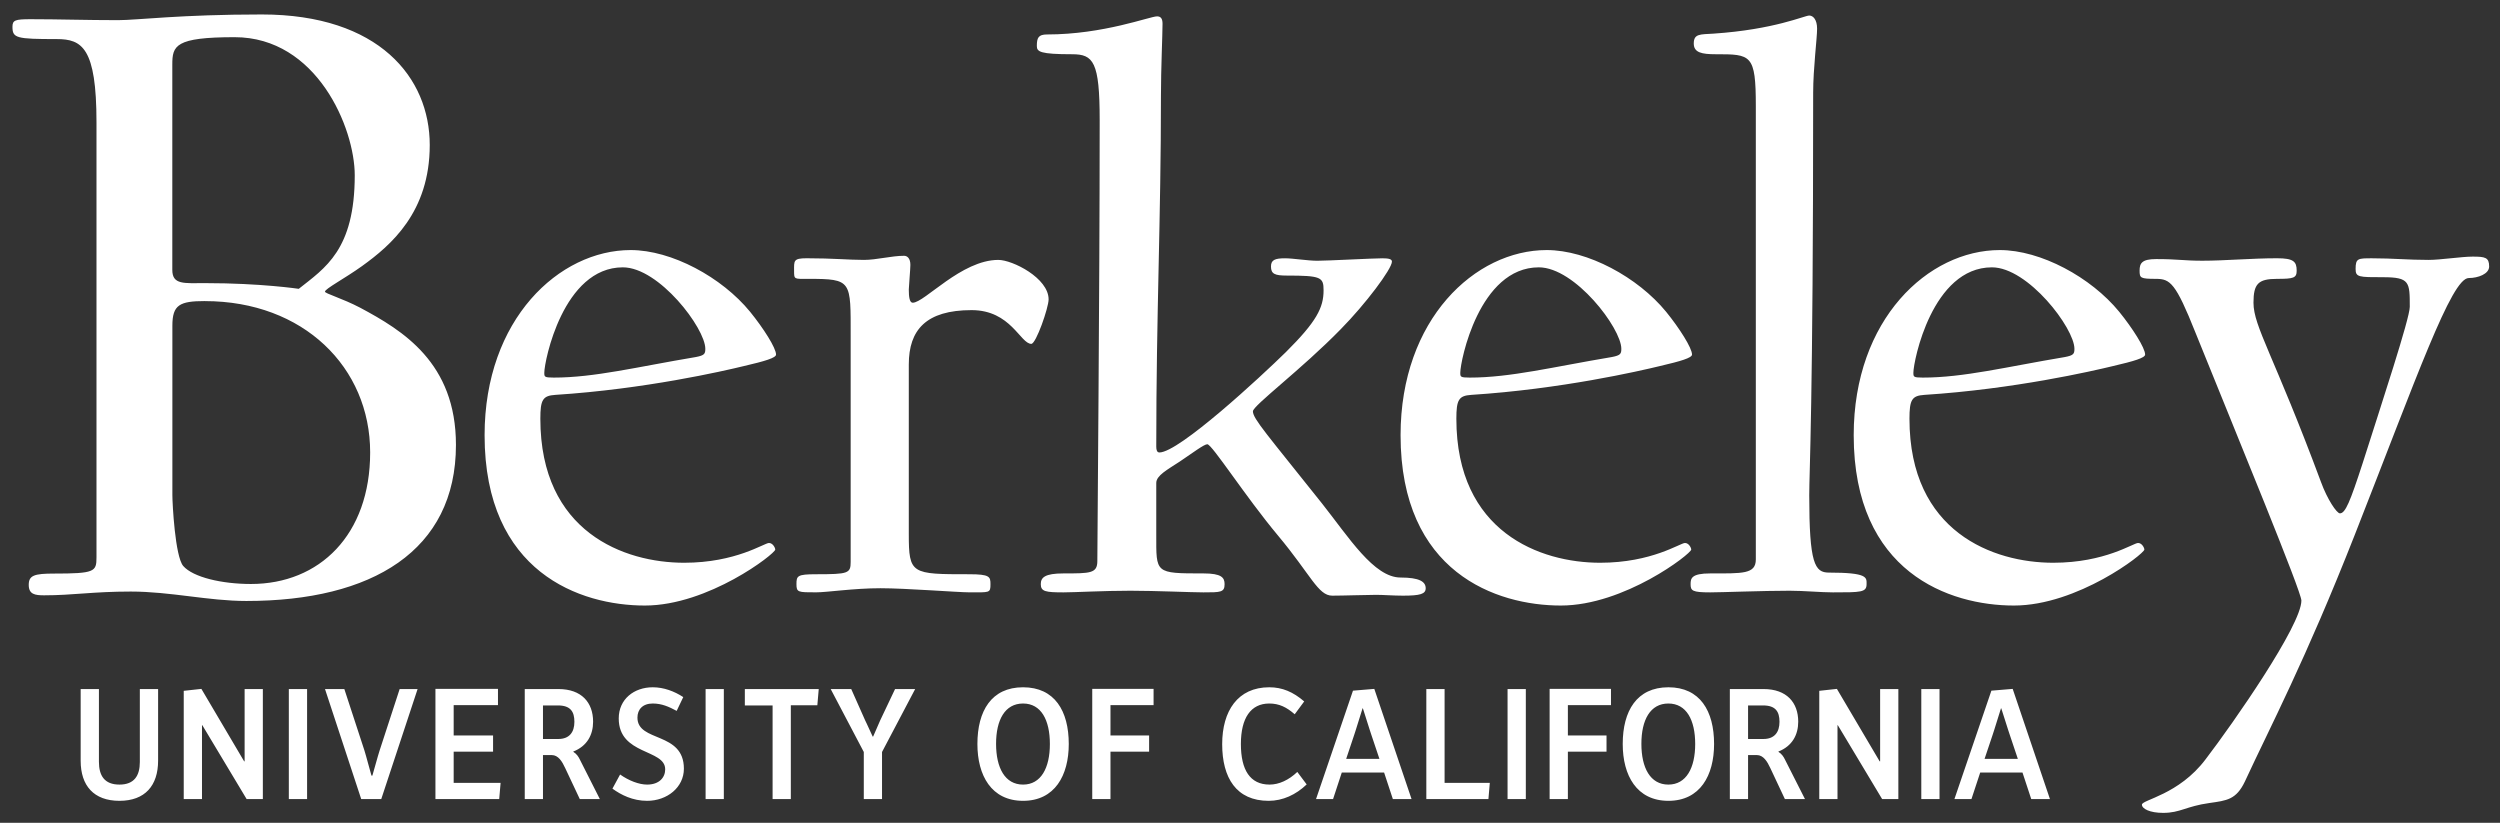<svg width="79" height="26" viewBox="0 0 79 26" fill="none" xmlns="http://www.w3.org/2000/svg">
<rect x="0" y="0" width="79" height="26" fill="#333333" stroke="none"/>
<path d="M8.271 0.457C5.703 0.457 4.333 0.637 3.733 0.637C2.734 0.637 1.85 0.607 0.965 0.607C0.48 0.607 0.394 0.637 0.394 0.846C0.394 1.204 0.508 1.235 1.793 1.235C2.591 1.235 3.049 1.504 3.049 3.865V17.616C3.049 18.065 2.991 18.125 1.707 18.125C1.079 18.125 0.908 18.184 0.908 18.483C0.908 18.782 1.108 18.812 1.393 18.812C2.306 18.812 2.934 18.693 4.133 18.693C5.388 18.693 6.587 18.991 7.786 18.991C11.753 18.991 14.408 17.407 14.408 14.059C14.408 11.458 12.723 10.442 11.382 9.724C10.811 9.425 10.269 9.276 10.269 9.216C10.269 9.127 10.897 8.798 11.439 8.409C12.353 7.751 13.58 6.705 13.58 4.582C13.58 2.46 11.982 0.457 8.271 0.457L8.271 0.457ZM57.172 0.491C57.023 0.491 56.08 0.933 54.143 1.063C53.721 1.089 53.523 1.063 53.523 1.375C53.523 1.661 53.771 1.714 54.218 1.714C55.335 1.714 55.484 1.713 55.484 3.351V17.678C55.484 18.146 55.062 18.12 54.044 18.12C53.448 18.12 53.423 18.277 53.423 18.459C53.423 18.667 53.473 18.719 54.044 18.719C54.392 18.719 55.707 18.667 56.551 18.667C56.998 18.667 57.544 18.719 57.917 18.719C58.81 18.719 58.984 18.719 58.984 18.459C58.984 18.25 59.034 18.094 57.792 18.094C57.346 18.094 57.172 17.808 57.172 15.65C57.172 14.896 57.296 12.842 57.296 2.935C57.296 2.155 57.42 1.219 57.42 0.907C57.42 0.621 57.296 0.491 57.172 0.491L57.172 0.491ZM36.563 0.517C36.339 0.517 34.874 1.089 33.087 1.089C32.814 1.089 32.764 1.193 32.764 1.453C32.764 1.635 32.864 1.714 33.881 1.714C34.551 1.714 34.75 1.948 34.75 3.794C34.75 9.28 34.676 16.977 34.676 17.73C34.676 18.12 34.452 18.12 33.608 18.12C33.013 18.12 32.889 18.25 32.889 18.459C32.889 18.693 33.038 18.719 33.608 18.719C33.956 18.719 34.874 18.667 35.719 18.667C36.513 18.667 37.655 18.719 38.027 18.719C38.573 18.719 38.697 18.719 38.697 18.459C38.697 18.25 38.598 18.12 38.027 18.12C36.488 18.12 36.538 18.12 36.538 16.899V15.261C36.538 15.027 36.885 14.844 37.282 14.584C37.704 14.298 38.052 14.038 38.151 14.038C38.3 14.038 39.343 15.677 40.386 16.925C41.428 18.173 41.652 18.823 42.099 18.823C42.446 18.823 43.191 18.797 43.489 18.797C43.712 18.797 44.035 18.823 44.333 18.823C44.879 18.823 45.052 18.771 45.052 18.589C45.052 18.381 44.854 18.25 44.258 18.25C43.414 18.25 42.62 16.976 41.776 15.91C40.038 13.726 39.592 13.232 39.592 12.998C39.592 12.816 41.13 11.672 42.372 10.398C43.141 9.618 43.985 8.5 43.985 8.266C43.985 8.188 43.886 8.162 43.687 8.162C43.39 8.162 41.949 8.24 41.627 8.24C41.329 8.24 40.857 8.162 40.609 8.162C40.287 8.162 40.163 8.214 40.163 8.422C40.163 8.656 40.286 8.708 40.659 8.708C41.751 8.708 41.825 8.76 41.825 9.176C41.825 9.722 41.602 10.164 40.634 11.126C39.84 11.906 37.258 14.298 36.637 14.298C36.562 14.298 36.538 14.22 36.538 14.116C36.538 9.878 36.686 6.966 36.686 3.014C36.686 2.182 36.736 1.089 36.736 0.751C36.736 0.595 36.687 0.517 36.563 0.517L36.563 0.517ZM7.414 1.175C10.012 1.175 11.21 4.045 11.21 5.539C11.21 7.901 10.268 8.469 9.441 9.127C9.441 9.127 8.242 8.947 6.501 8.947C5.816 8.947 5.445 9.007 5.445 8.528V2.042C5.445 1.444 5.531 1.175 7.414 1.175L7.414 1.175ZM19.93 7.902C17.672 7.902 15.313 10.086 15.313 13.752C15.313 18.094 18.342 19.135 20.377 19.135C22.388 19.135 24.498 17.496 24.498 17.366C24.498 17.314 24.423 17.158 24.299 17.158C24.151 17.158 23.257 17.783 21.619 17.783C19.732 17.783 17.075 16.82 17.075 13.232C17.075 12.634 17.15 12.504 17.547 12.478C20.377 12.296 22.86 11.725 23.505 11.568C24.176 11.412 24.523 11.308 24.523 11.204C24.523 10.996 24.125 10.372 23.703 9.852C22.81 8.76 21.221 7.902 19.93 7.902L19.93 7.902ZM48.876 7.902C46.617 7.902 44.258 10.086 44.258 13.752C44.258 18.094 47.287 19.135 49.322 19.135C51.333 19.135 53.443 17.496 53.443 17.366C53.443 17.314 53.369 17.158 53.245 17.158C53.096 17.158 52.202 17.783 50.564 17.783C48.677 17.783 46.021 16.82 46.021 13.232C46.021 12.634 46.096 12.504 46.492 12.478C49.322 12.296 51.804 11.725 52.45 11.568C53.12 11.412 53.468 11.308 53.468 11.204C53.468 10.996 53.071 10.372 52.649 9.852C51.755 8.76 50.167 7.902 48.876 7.902L48.876 7.902ZM63.194 7.902C60.935 7.902 58.577 10.086 58.577 13.752C58.577 18.094 61.605 19.135 63.641 19.135C65.651 19.135 67.762 17.496 67.762 17.366C67.762 17.314 67.687 17.158 67.563 17.158C67.414 17.158 66.521 17.783 64.882 17.783C62.995 17.783 60.339 16.82 60.339 13.232C60.339 12.634 60.414 12.504 60.811 12.478C63.641 12.296 66.123 11.725 66.769 11.568C67.439 11.412 67.786 11.308 67.786 11.204C67.786 10.996 67.389 10.372 66.967 9.852C66.074 8.76 64.485 7.902 63.194 7.902L63.194 7.902ZM28.569 8.083C28.172 8.083 27.7 8.213 27.303 8.213C26.806 8.213 26.334 8.161 25.491 8.161C25.068 8.161 25.093 8.24 25.093 8.552C25.093 8.838 25.093 8.812 25.54 8.812C26.93 8.812 26.881 8.864 26.881 10.632V17.756C26.881 18.12 26.806 18.146 25.789 18.146C25.192 18.146 25.168 18.198 25.168 18.459C25.168 18.719 25.217 18.718 25.789 18.718C26.136 18.718 26.98 18.588 27.824 18.588C28.619 18.588 30.282 18.718 30.629 18.718C31.275 18.718 31.299 18.745 31.299 18.459C31.299 18.224 31.275 18.146 30.629 18.146C28.792 18.146 28.718 18.146 28.718 16.872V11.515C28.718 10.424 29.264 9.8 30.703 9.8C31.945 9.8 32.243 10.866 32.59 10.866C32.739 10.866 33.136 9.722 33.136 9.461C33.136 8.786 31.995 8.213 31.547 8.213C30.381 8.213 29.215 9.566 28.842 9.566C28.743 9.566 28.718 9.384 28.718 9.15C28.718 9.072 28.768 8.5 28.768 8.37C28.768 8.161 28.668 8.083 28.569 8.083L28.569 8.083ZM78.136 8.109C77.788 8.109 77.118 8.213 76.746 8.213C76.075 8.213 75.628 8.162 74.958 8.162C74.511 8.162 74.437 8.161 74.437 8.5C74.437 8.76 74.536 8.76 75.306 8.76C76.15 8.76 76.149 8.916 76.149 9.696C76.149 10.06 75.256 12.764 74.66 14.636C74.263 15.858 74.114 16.222 73.941 16.222C73.841 16.222 73.543 15.78 73.344 15.234C71.855 11.23 71.21 10.319 71.21 9.566C71.21 8.968 71.359 8.812 71.954 8.812C72.475 8.812 72.575 8.786 72.575 8.552C72.575 8.265 72.475 8.161 71.954 8.161C71.16 8.161 70.291 8.239 69.596 8.239C69 8.239 68.826 8.187 68.132 8.187C67.685 8.187 67.611 8.318 67.611 8.552C67.611 8.786 67.635 8.812 68.132 8.812C68.578 8.812 68.752 8.942 69.373 10.502C70.738 13.882 72.724 18.692 72.724 18.978C72.724 19.758 70.59 22.826 69.695 23.996C68.852 25.115 67.685 25.271 67.685 25.427C67.685 25.557 67.933 25.687 68.355 25.687C68.901 25.687 69.075 25.479 69.819 25.375C70.366 25.297 70.663 25.271 70.937 24.699C71.731 22.982 72.848 20.876 74.412 16.898C76.373 11.906 77.466 8.786 78.012 8.786C78.309 8.786 78.657 8.656 78.657 8.422C78.657 8.135 78.533 8.109 78.136 8.109V8.109ZM19.682 8.448C20.824 8.448 22.288 10.372 22.288 11.022C22.288 11.178 22.264 11.23 21.991 11.282C20.129 11.594 18.788 11.932 17.498 11.932C17.2 11.932 17.2 11.906 17.2 11.776C17.2 11.412 17.796 8.448 19.682 8.448L19.682 8.448ZM48.627 8.448C49.769 8.448 51.234 10.372 51.234 11.022C51.234 11.178 51.209 11.23 50.936 11.282C49.074 11.594 47.734 11.932 46.443 11.932C46.145 11.932 46.145 11.906 46.145 11.776C46.145 11.412 46.741 8.448 48.627 8.448L48.627 8.448ZM62.945 8.448C64.087 8.448 65.552 10.372 65.552 11.022C65.552 11.178 65.527 11.23 65.254 11.282C63.392 11.594 62.052 11.932 60.761 11.932C60.463 11.932 60.463 11.906 60.463 11.776C60.463 11.412 61.058 8.448 62.945 8.448L62.945 8.448ZM6.475 9.515C9.585 9.515 11.697 11.607 11.697 14.298C11.697 16.899 10.099 18.454 7.93 18.454C7.017 18.454 6.104 18.244 5.79 17.885C5.533 17.586 5.447 15.912 5.447 15.643V10.292C5.447 9.634 5.676 9.514 6.475 9.514L6.475 9.515ZM20.627 21.718C20.041 21.718 19.552 22.089 19.552 22.703C19.552 23.87 21.02 23.662 21.02 24.311C21.02 24.57 20.831 24.793 20.448 24.793C20.191 24.793 19.867 24.667 19.595 24.474L19.353 24.921C19.624 25.118 19.992 25.306 20.448 25.306C21.083 25.306 21.611 24.88 21.611 24.291C21.611 23.108 20.143 23.464 20.143 22.677C20.143 22.419 20.308 22.231 20.627 22.231C20.913 22.231 21.136 22.332 21.383 22.464L21.591 22.028C21.311 21.845 20.976 21.718 20.627 21.718L20.627 21.718ZM32.329 21.718C31.331 21.718 30.886 22.464 30.886 23.51C30.886 24.504 31.327 25.306 32.329 25.306C33.332 25.306 33.773 24.504 33.773 23.51C33.773 22.464 33.327 21.718 32.329 21.718ZM40.109 21.718C39.111 21.718 38.621 22.469 38.621 23.515C38.621 24.58 39.067 25.306 40.089 25.306C40.535 25.306 40.952 25.113 41.291 24.788L40.995 24.393C40.724 24.652 40.414 24.793 40.118 24.793C39.503 24.793 39.212 24.332 39.212 23.51C39.212 22.693 39.523 22.231 40.109 22.231C40.424 22.231 40.656 22.348 40.913 22.571L41.213 22.165C40.864 21.865 40.52 21.718 40.109 21.718L40.109 21.718ZM52.722 21.718C51.723 21.718 51.278 22.464 51.278 23.51C51.278 24.504 51.719 25.306 52.722 25.306C53.724 25.306 54.165 24.504 54.165 23.51C54.165 22.464 53.719 21.718 52.722 21.718ZM6.364 21.769L5.806 21.83V25.25H6.383V22.916H6.393L7.793 25.25H8.306V21.774H7.73V24.058H7.715L6.364 21.769L6.364 21.769ZM13.76 21.769V25.25H15.775L15.819 24.738H14.336V23.753H15.581V23.241H14.336V22.282H15.736V21.769H13.76ZM34.515 21.769V25.25H35.091V23.753H36.312V23.241H35.091V22.282H36.453V21.769H34.515ZM43.428 21.769L42.754 21.825L41.587 25.25H42.125L42.4 24.413H43.738L44.014 25.25H44.605L43.428 21.769H43.428ZM48.968 21.769V25.25H49.545V23.753H50.766V23.241H49.545V22.282H50.907V21.769H48.968ZM58.046 21.769L57.489 21.83V25.25H58.065V22.916H58.075L59.475 25.25H59.988V21.774H59.412V24.058H59.397L58.046 21.769V21.769ZM63.601 21.769L62.928 21.825L61.76 25.25H62.298L62.574 24.413H63.911L64.187 25.25H64.778L63.601 21.769H63.601ZM2.549 21.774V24.042C2.549 24.824 2.961 25.306 3.775 25.306C4.584 25.306 4.996 24.824 4.996 24.037V21.774H4.419V24.078C4.419 24.509 4.245 24.793 3.775 24.793C3.3 24.793 3.126 24.509 3.126 24.073V21.774H2.55H2.549ZM9.127 21.774V25.25H9.704V21.774H9.127ZM10.27 21.774L11.414 25.25H12.048L13.196 21.774H12.629L11.995 23.718C11.995 23.718 11.932 23.915 11.767 24.509H11.738C11.578 23.915 11.515 23.712 11.515 23.712L10.881 21.774H10.27H10.27ZM16.582 21.774V25.25H17.158V23.86H17.434C17.642 23.86 17.764 24.063 17.86 24.271L18.321 25.25H18.955L18.321 23.997C18.282 23.916 18.224 23.824 18.117 23.758V23.748C18.553 23.576 18.742 23.221 18.742 22.805C18.742 22.201 18.379 21.774 17.647 21.774H16.582H16.582ZM22.297 21.774V25.25H22.873V21.774H22.297ZM23.537 21.774V22.292H24.414V25.25H24.99V22.287H25.828L25.872 21.774H23.537ZM26.25 21.774L27.296 23.763V25.25H27.872V23.763L28.919 21.774H28.284L27.814 22.764C27.814 22.764 27.756 22.89 27.591 23.276H27.577C27.402 22.89 27.339 22.764 27.339 22.764L26.899 21.774H26.25H26.25ZM45.072 21.774V25.25H47.034L47.078 24.738H45.649V21.774H45.072ZM47.639 21.774V25.25H48.216V21.774H47.639ZM54.663 21.774V25.25H55.239V23.86H55.515C55.723 23.86 55.845 24.063 55.942 24.271L56.402 25.25H57.037L56.402 23.997C56.363 23.916 56.305 23.824 56.199 23.758V23.748C56.634 23.576 56.824 23.221 56.824 22.805C56.824 22.201 56.46 21.774 55.728 21.774H54.663ZM60.713 21.774V25.25H61.289V21.774H60.713ZM32.329 22.231C32.9 22.231 33.176 22.753 33.176 23.51C33.176 24.266 32.896 24.793 32.329 24.793C31.757 24.793 31.476 24.265 31.476 23.504C31.476 22.748 31.757 22.231 32.329 22.231ZM52.72 22.231C53.292 22.231 53.568 22.753 53.568 23.51C53.568 24.266 53.287 24.793 52.72 24.793C52.149 24.793 51.868 24.265 51.868 23.504C51.868 22.748 52.149 22.231 52.72 22.231ZM17.158 22.292H17.633C18.025 22.292 18.151 22.485 18.151 22.809C18.151 23.139 17.991 23.352 17.642 23.352H17.158V22.292ZM55.239 22.292H55.714C56.106 22.292 56.232 22.485 56.232 22.809C56.232 23.139 56.072 23.352 55.724 23.352H55.239V22.292ZM43.057 22.383H43.067C43.294 23.104 43.333 23.215 43.333 23.215L43.59 23.981H42.539L42.795 23.215C42.795 23.215 42.834 23.104 43.057 22.383ZM63.231 22.383H63.24C63.468 23.104 63.507 23.215 63.507 23.215L63.764 23.981H62.712L62.969 23.215C62.969 23.215 63.008 23.104 63.231 22.383H63.231Z" fill="white"/>
</svg>
